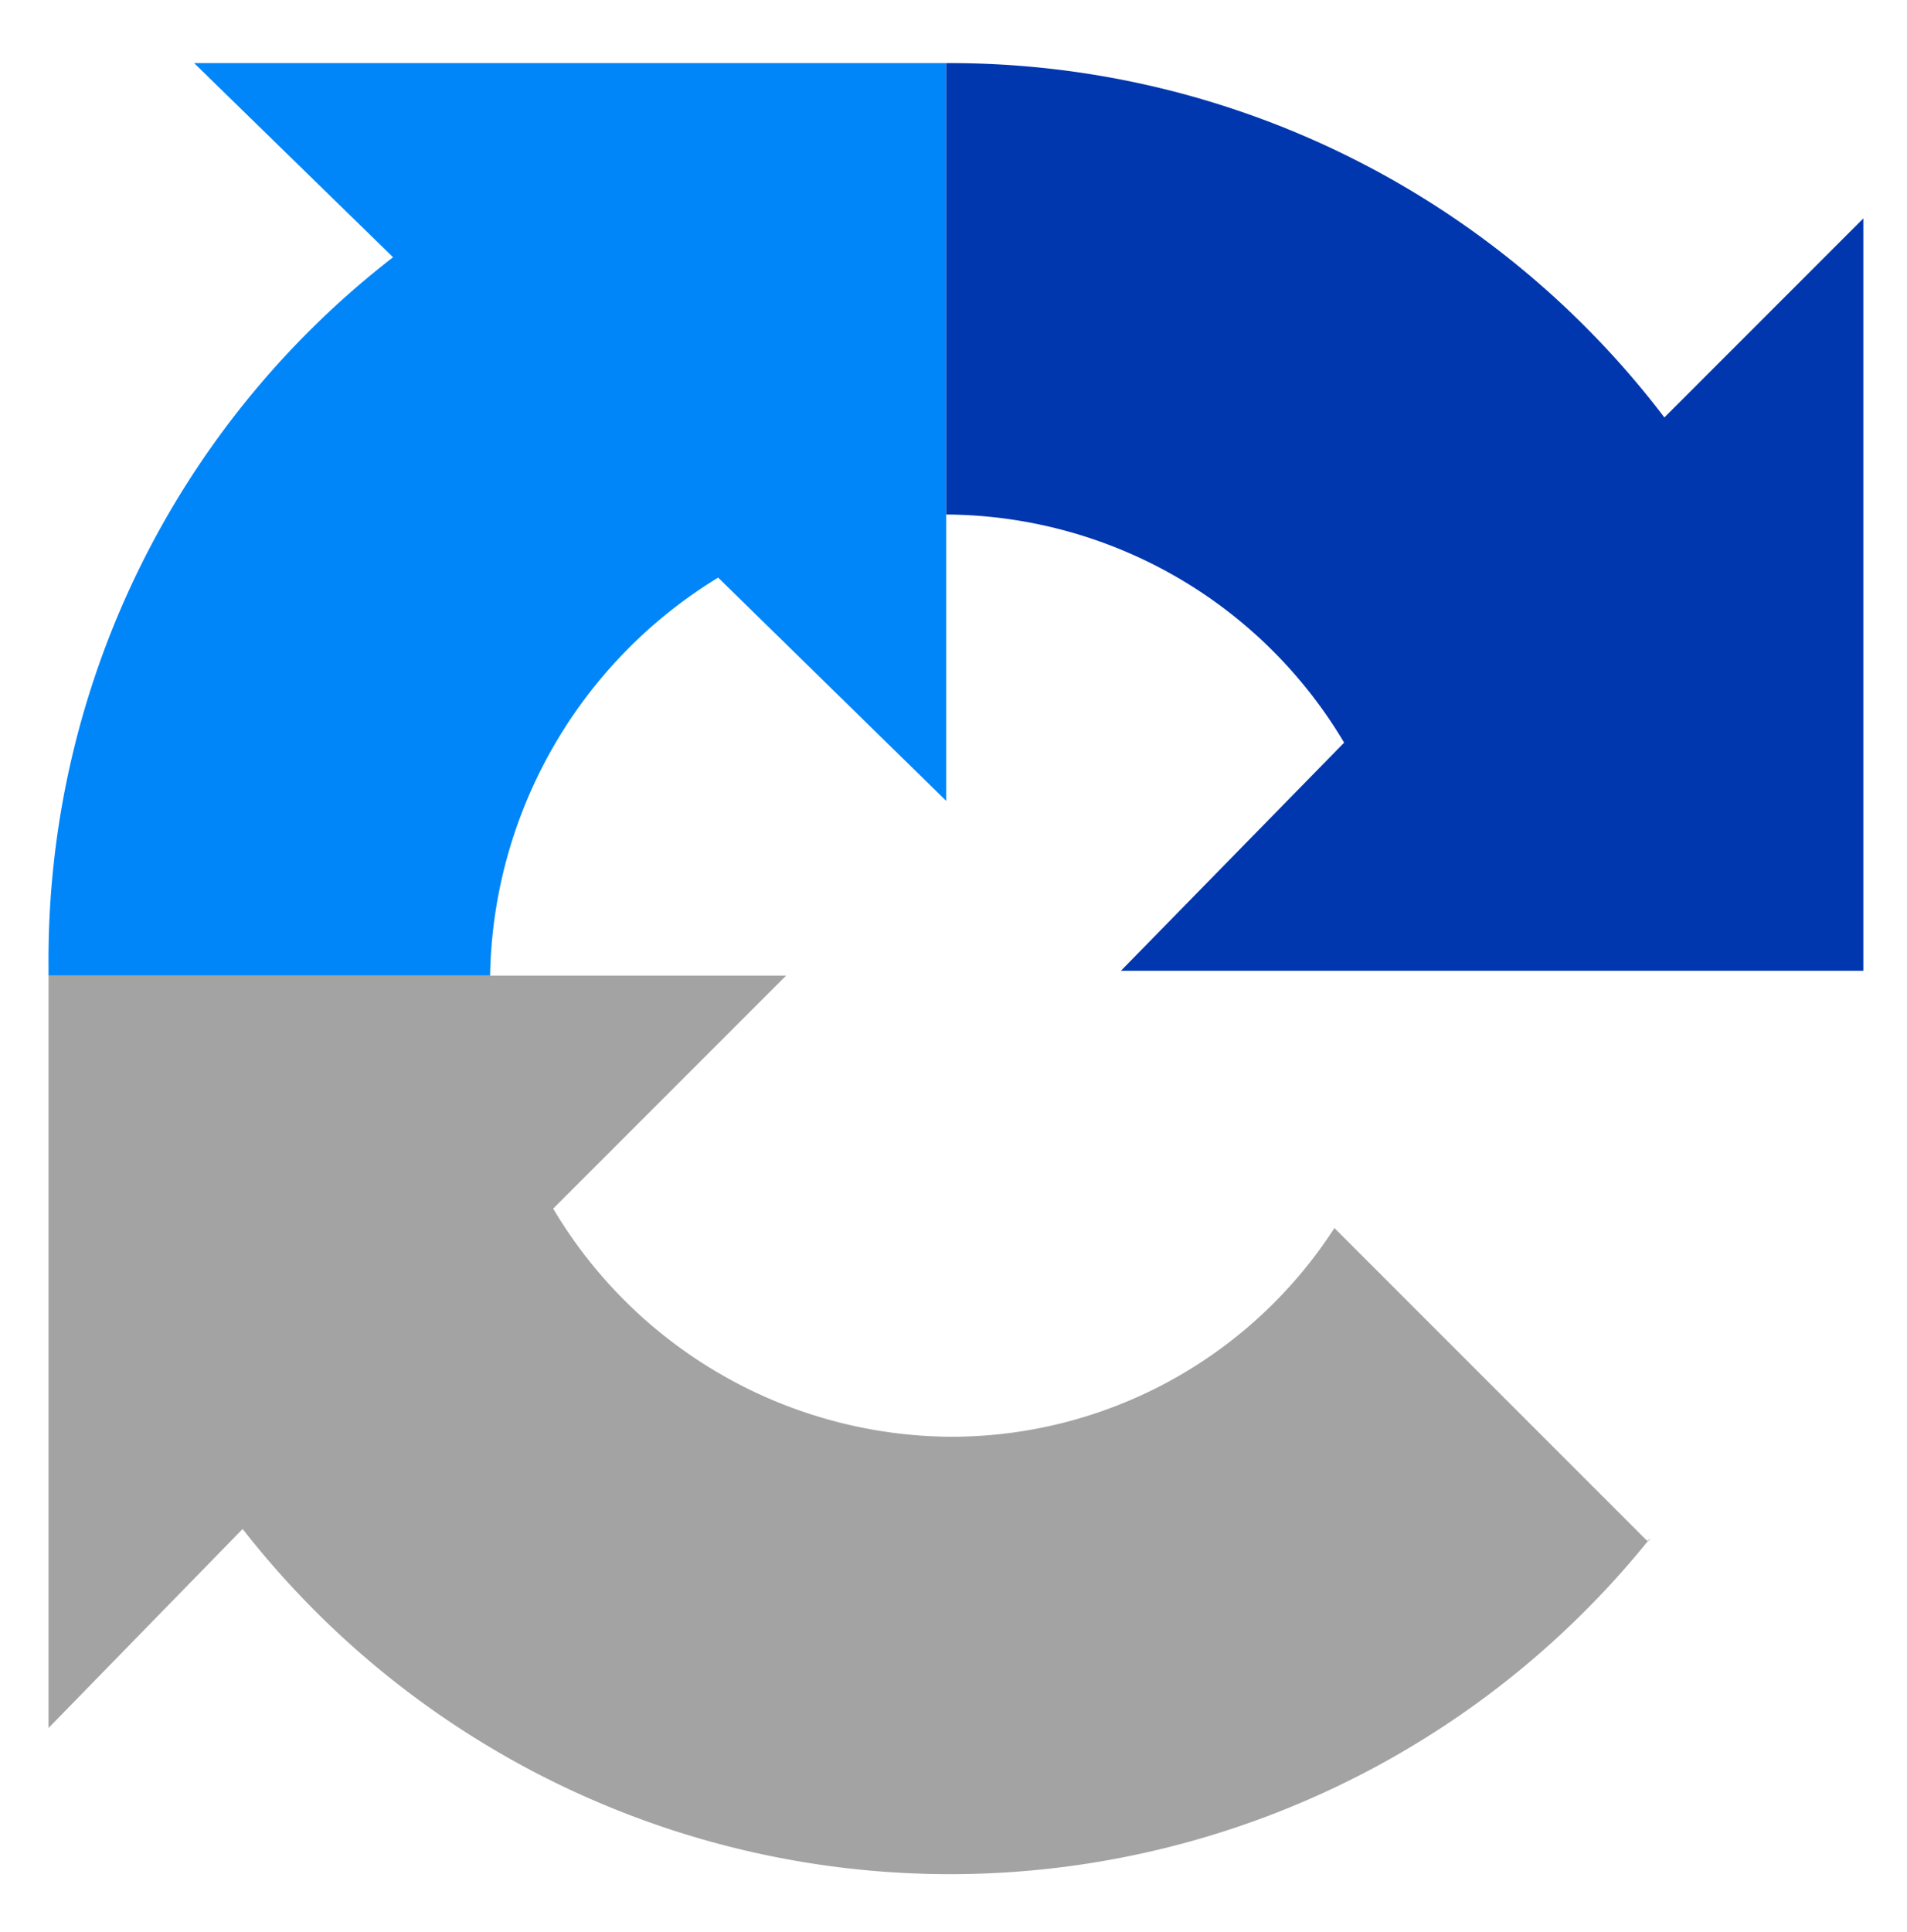 <svg id="Capa_1" data-name="Capa 1" xmlns="http://www.w3.org/2000/svg" viewBox="0 0 39.3 39.8"><defs><style>.cls-1{fill:#a3a3a3;}.cls-2{fill:#0086f9;}.cls-3{fill:#0037ae;}</style></defs><path class="cls-1" d="M33.9,31.7l-4.8-4.8-1.6-1.6a9.4,9.4,0,0,1-7.9,4.3,9.6,9.6,0,0,1-8.2-4.7l4.8-4.8H1V35.6l4-4.1a18.5,18.5,0,0,0,29,.2S34,31.8,33.9,31.7Z"/><path class="cls-2" d="M4,1.3l4.1,4A18.3,18.3,0,0,0,1,19.9v.2h9.1a9.8,9.8,0,0,1,4.7-8.2l4.7,4.6V1.3H4Z"/><path class="cls-3" d="M34.3,8.6A18.5,18.5,0,0,0,19.5,1.3v9.3a9.6,9.6,0,0,1,8.2,4.7L23.1,20H38.4V4.5Z"/></svg>